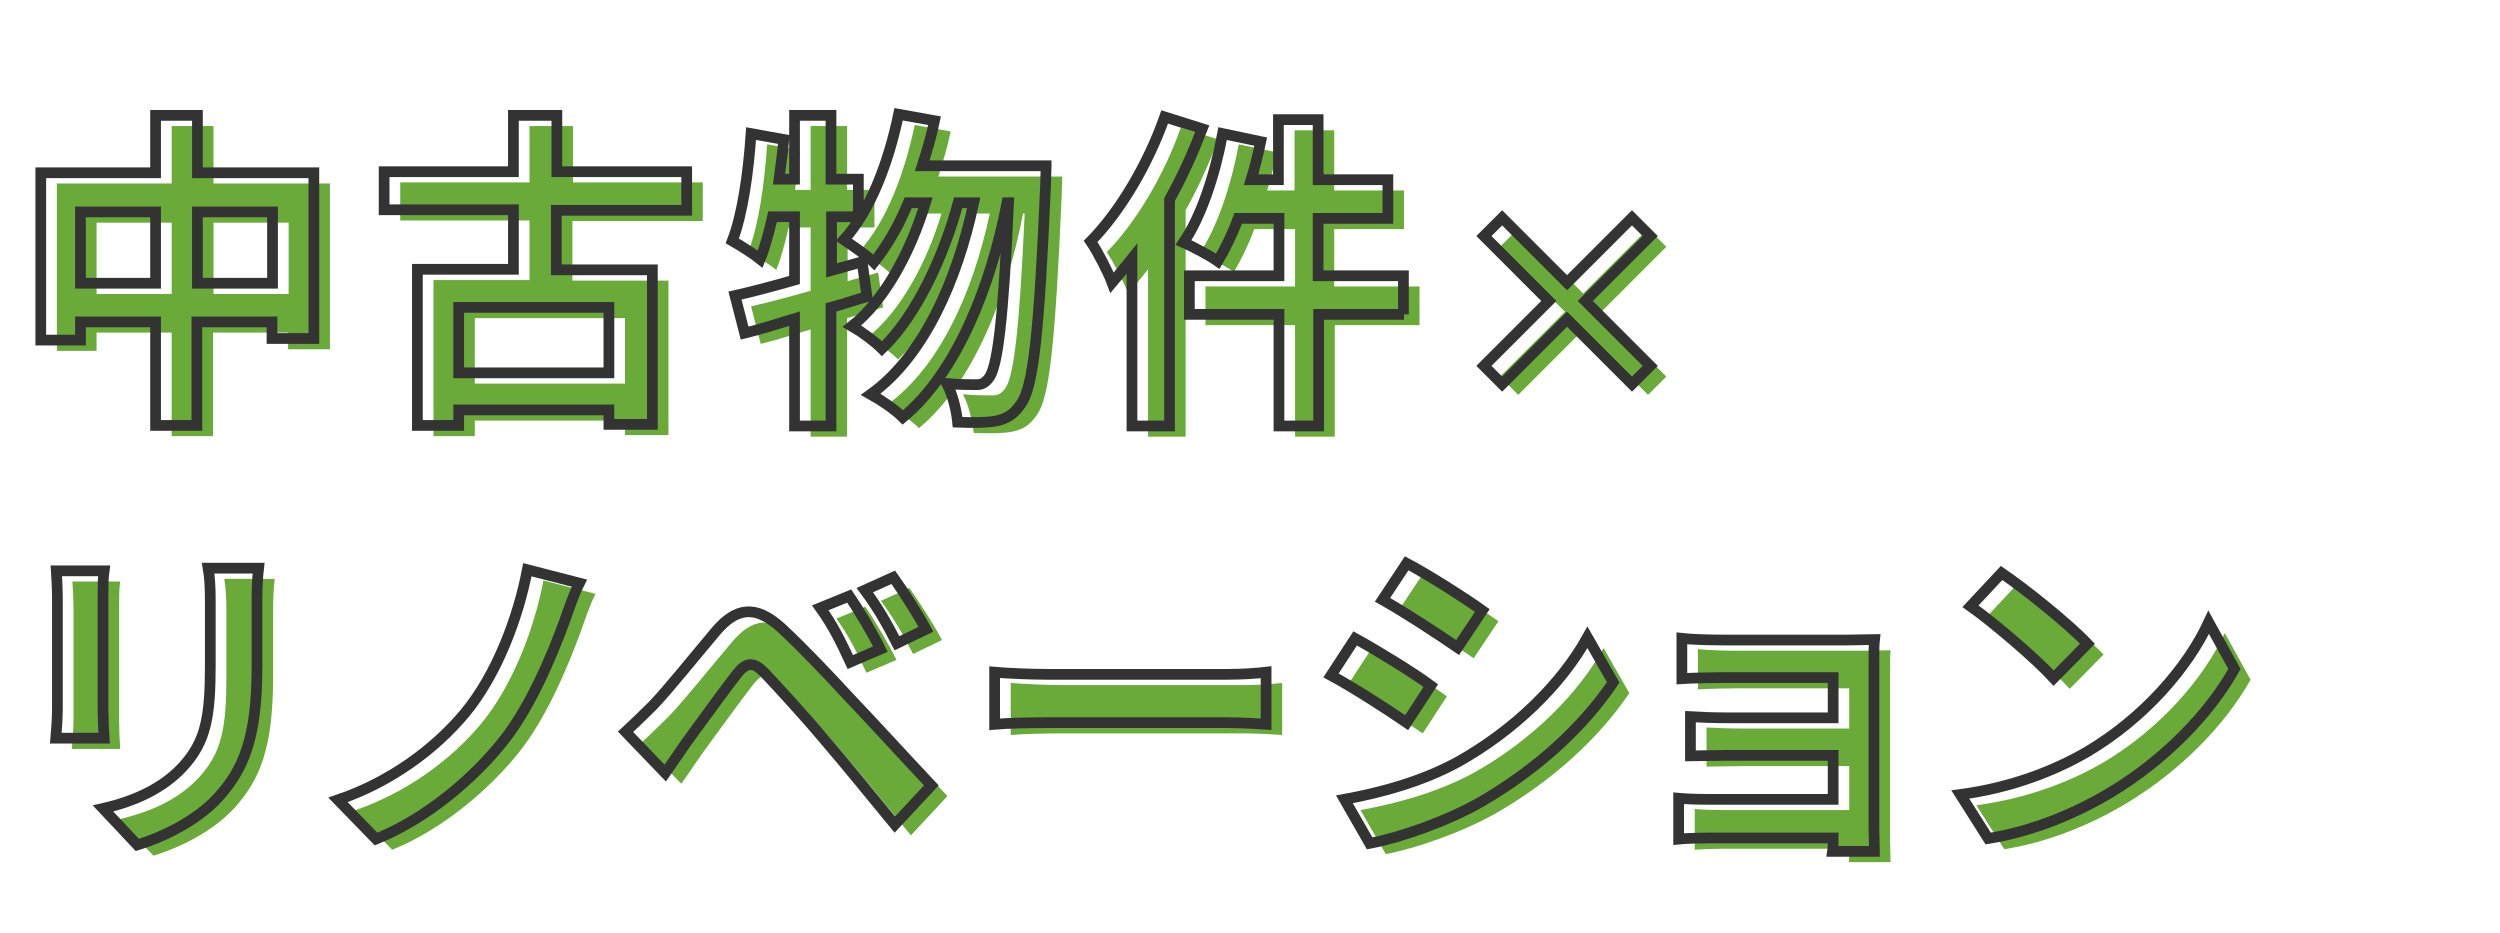 <?xml version="1.0" encoding="utf-8"?>
<!-- Generator: Adobe Illustrator 25.4.1, SVG Export Plug-In . SVG Version: 6.00 Build 0)  -->
<svg version="1.1" id="レイヤー_1" xmlns="http://www.w3.org/2000/svg" xmlns:xlink="http://www.w3.org/1999/xlink" x="0px"
	 y="0px" viewBox="0 0 466 174" style="enable-background:new 0 0 466 174;" xml:space="preserve">
<style type="text/css">
	.st0{enable-background:new    ;}
	.st1{fill:#69AA38;}
	.st2{fill:none;stroke:#333333;stroke-width:2;}
</style>
<g id="グループ_433" transform="translate(-209 -437)">
	<g class="st0">
		<path class="st1" d="M270.5,471.2v30.9h-7.8v-3.1h-14v19.3H241v-19.3H227v3.4h-7.4v-31.2H241v-10.7h7.8v10.7H270.5z M241,491.8
			v-13.3H227v13.3H241z M262.8,491.8v-13.3h-14v13.3H262.8z"/>
		<path class="st1" d="M315.7,478.2v11.1h17.9v28.8h-8.1v-2.7h-28v2.9h-7.7v-29.1h17.9v-11.1h-24.1V471h24.1v-10.5h8.1V471h24.2v7.2
			H315.7z M325.5,496.3h-28v12.2h28V496.3z"/>
		<path class="st1" d="M373.6,494.3c-2.2,0.6-4.4,1.4-6.7,2v22.1h-6.8v-20c-3.3,1-6.4,2-9.3,2.7l-1.8-7c3.1-0.7,6.9-1.7,11.1-2.9
			v-11.8H356c-0.7,3-1.4,5.7-2.3,7.9c-1.1-0.9-3.8-2.6-5.2-3.4c1.9-4.9,3-12.6,3.5-20l6.1,1.1c-0.2,2.5-0.6,4.9-0.9,7.4h2.9v-11.9
			h6.8v11.9h5.1v7H367v10l5.7-1.6L373.6,494.3z M407,470.1c0,0-0.1,2.5-0.1,3.3c-1.2,27.7-2.3,37.8-4.6,40.9
			c-1.4,2.1-2.8,2.8-4.8,3.2c-1.7,0.3-4.3,0.3-7,0.2c-0.2-2.1-0.9-5.1-2-7.2c2.3,0.2,4.3,0.2,5.5,0.2c0.9,0,1.5-0.2,2.3-1.2
			c1.6-2,2.7-10.4,3.7-32.7h-0.3c-3,15.6-9.4,31.7-19.4,40c-1.4-1.4-4-3.2-6-4.3c9.9-7.1,16.1-21.2,19.2-35.7h-2.9
			c-2.7,10.1-7.9,21.2-14.2,27.2c-1.4-1.4-3.7-3.1-5.6-4.2c6.1-4.8,11-14,13.7-23h-3.2c-1.8,4.3-4,8.1-6.4,11.1
			c-1.2-1.2-4.1-3.2-5.6-4.2c4.9-5.4,8.3-14.3,10.2-23.4l6.7,1.2c-0.6,2.9-1.4,5.6-2.3,8.4H407z"/>
		<path class="st1" d="M436.1,463c-1.7,4.4-3.7,8.9-6.1,13.2v42.2h-7v-31.2c-1.2,1.5-2.5,3.1-3.7,4.5c-0.7-1.9-2.7-5.8-4-7.7
			c5.5-5.6,10.7-14.4,13.8-23.2L436.1,463z M473.7,497.6h-15.9v20.8h-7.4v-20.8h-16.7v-7.2h16.7v-10.7h-7.6c-1.1,3-2.5,5.8-3.8,8
			c-1.4-1-4.6-2.7-6.4-3.5c3.3-4.8,5.9-12.7,7.3-20.3l7.1,1.5c-0.5,2.4-1.1,4.8-1.8,7.1h5.1v-11.2h7.4v11.2h13v7.2h-13v10.7h15.9
			V497.6z"/>
	</g>
	<g class="st0">
		<path class="st1" d="M504.1,498.5l-12.1,12.1l-3.4-3.4l12.1-12.1l-12.1-12.1l3.4-3.4l12.1,12.1l12.1-12.1l3.4,3.4l-12.1,12.1
			l12.1,12.1l-3.4,3.4L504.1,498.5z"/>
	</g>
	<g class="st0">
		<path class="st1" d="M231.2,550.2v21c0,1.5,0.1,4,0.2,5.4h-9c0.1-1.2,0.3-3.6,0.3-5.5v-20.9c0-1.2-0.1-3.3-0.2-4.8h8.9
			C231.2,546.8,231.2,548.2,231.2,550.2z M259.9,551.1v12.3c0,13.3-2.6,19.1-7.2,24.2c-4.1,4.5-10.5,7.5-15.1,8.9l-6.4-6.8
			c6.1-1.4,11.2-3.8,14.9-7.8c4.3-4.7,5.1-9.3,5.1-19v-11.8c0-2.5-0.1-4.5-0.4-6.2h9.4C260,546.6,259.9,548.6,259.9,551.1z"/>
		<path class="st1" d="M317.3,554.6c-2.6,7.1-6.6,16.5-11.7,22.8c-5.3,6.6-13.9,14.1-23.5,18l-7.1-7.3c9.7-3.3,18-9.4,23.6-16.1
			c6-7.2,10-17.9,11.7-26.8l9.7,2.5C318.9,549.9,318,552.6,317.3,554.6z"/>
		<path class="st1" d="M333.6,570.6c2.8-2.9,7.6-8.9,11.9-14c3.7-4.3,7.3-5,12.2-0.5c4.2,3.9,8.9,8.9,12.6,12.9
			c4.2,4.4,10.5,11.3,15.3,16.4l-6.8,7.3c-4.2-5.1-9.4-11.5-13.1-15.8c-3.6-4.3-9.1-10.3-11.3-12.6c-2-2-3.3-1.9-5.1,0.4
			c-2.4,3.1-6.8,9.2-9.3,12.6c-1.4,2-2.9,4.2-4,5.8l-7.4-7.7C330.3,573.8,331.7,572.5,333.6,570.6z M376.1,560l-5.6,2.4
			c-1.8-3.9-3.3-6.9-5.6-10.1l5.4-2.2C372,552.6,374.7,557.1,376.1,560z M384.6,556.3l-5.4,2.6c-2-3.9-3.7-6.8-6-9.9l5.3-2.4
			C380.3,549.1,383.1,553.5,384.6,556.3z"/>
		<path class="st1" d="M407.4,564.7h33.3c2.9,0,5.6-0.2,7.3-0.4v9.7c-1.5-0.1-4.6-0.3-7.3-0.3h-33.3c-3.5,0-7.7,0.1-10,0.3v-9.7
			C399.6,564.5,404.2,564.7,407.4,564.7z"/>
		<path class="st1" d="M478.7,566.8l-4.5,6.9c-3.5-2.4-10-6.6-14.1-8.8l4.5-6.9C468.8,560.3,475.6,564.5,478.7,566.8z M483.8,581
			c10.5-5.9,19.2-14.4,24.1-23.2l4.8,8.4c-5.8,8.6-14.5,16.4-24.7,22.3c-6.3,3.6-15.2,6.7-20.7,7.7l-4.7-8.2
			C469.6,586.7,477,584.7,483.8,581z M488.3,552.8l-4.6,6.9c-3.5-2.4-9.9-6.6-14-8.9l4.5-6.8C478.2,546.1,485.1,550.5,488.3,552.8z"
			/>
		<path class="st1" d="M533.2,558.3h23.4c1.5,0,3.8-0.1,4.8-0.1c-0.1,0.8-0.1,2.9-0.1,4.2v31.1c0,1,0.1,3.1,0.1,4.2h-7.8
			c0.1-0.6,0.1-1.5,0.1-2.5h-23.5c-1.7,0-4.3,0.1-5.3,0.2v-7.6c1.1,0.1,3.2,0.2,5.4,0.2h23.4v-8.2h-19.8c-2.4,0-5.3,0.1-6.8,0.1
			v-7.3c1.6,0.1,4.4,0.2,6.8,0.2h19.8v-7.5h-20.5c-2.3,0-6.2,0.1-7.7,0.2V558C527.2,558.2,530.9,558.3,533.2,558.3z"/>
		<path class="st1" d="M601.1,579.1c10.6-6.3,18.7-15.7,22.6-24.1l4.8,8.7c-4.7,8.4-13,16.9-22.9,22.9c-6.3,3.8-14.3,7.3-23,8.7
			l-5.2-8.2C587.1,585.8,595.1,582.6,601.1,579.1z M601.1,559l-6.3,6.4c-3.2-3.5-11-10.2-15.5-13.4l5.8-6.2
			C589.5,548.8,597.5,555.2,601.1,559z"/>
	</g>
	<g class="st0">
		<path class="st2" d="M267.5,469.2v30.9h-7.8v-3.1h-14v19.3H238v-19.3H224v3.4h-7.4v-31.2H238v-10.7h7.8v10.7H267.5z M238,489.8
			v-13.3H224v13.3H238z M259.8,489.8v-13.3h-14v13.3H259.8z"/>
		<path class="st2" d="M312.7,476.2v11.1h17.9v28.8h-8.1v-2.7h-28v2.9h-7.7v-29.1h17.9v-11.1h-24.1V469h24.1v-10.5h8.1V469h24.2v7.2
			H312.7z M322.5,494.3h-28v12.2h28V494.3z"/>
		<path class="st2" d="M370.6,492.3c-2.2,0.6-4.4,1.4-6.7,2v22.1h-6.8v-20c-3.3,1-6.4,2-9.3,2.7l-1.8-7c3.1-0.7,6.9-1.7,11.1-2.9
			v-11.8H353c-0.7,3-1.4,5.7-2.3,7.9c-1.1-0.9-3.8-2.6-5.2-3.4c1.9-4.9,3-12.6,3.5-20l6.1,1.1c-0.2,2.5-0.6,4.9-0.9,7.4h2.9v-11.9
			h6.8v11.9h5.1v7H364v10l5.7-1.6L370.6,492.3z M404,468.1c0,0-0.1,2.5-0.1,3.3c-1.2,27.7-2.3,37.8-4.6,40.9
			c-1.4,2.1-2.8,2.8-4.8,3.2c-1.7,0.3-4.3,0.3-7,0.2c-0.2-2.1-0.9-5.1-2-7.2c2.3,0.2,4.3,0.2,5.5,0.2c0.9,0,1.5-0.2,2.3-1.2
			c1.6-2,2.7-10.4,3.7-32.7h-0.3c-3,15.6-9.4,31.7-19.4,40c-1.4-1.4-4-3.2-6-4.3c9.9-7.1,16.1-21.2,19.2-35.7h-2.9
			c-2.7,10.1-7.9,21.2-14.2,27.2c-1.4-1.4-3.7-3.1-5.6-4.2c6.1-4.8,11-14,13.7-23h-3.2c-1.8,4.3-4,8.1-6.4,11.1
			c-1.2-1.2-4.1-3.2-5.6-4.2c4.9-5.4,8.3-14.3,10.2-23.4l6.7,1.2c-0.6,2.9-1.4,5.6-2.3,8.4H404z"/>
		<path class="st2" d="M433.1,461c-1.7,4.4-3.7,8.9-6.1,13.2v42.2h-7v-31.2c-1.2,1.5-2.5,3.1-3.7,4.5c-0.7-1.9-2.7-5.8-4-7.7
			c5.5-5.6,10.7-14.4,13.8-23.2L433.1,461z M470.7,495.6h-15.9v20.8h-7.4v-20.8h-16.7v-7.2h16.7v-10.7h-7.6c-1.1,3-2.5,5.8-3.8,8
			c-1.4-1-4.6-2.7-6.4-3.5c3.3-4.8,5.9-12.7,7.3-20.3l7.1,1.5c-0.5,2.4-1.1,4.8-1.8,7.1h5.1v-11.2h7.4v11.2h13v7.2h-13v10.7h15.9
			V495.6z"/>
	</g>
	<g class="st0">
		<path class="st2" d="M501.1,496.5l-12.1,12.1l-3.4-3.4l12.1-12.1l-12.1-12.1l3.4-3.4l12.1,12.1l12.1-12.1l3.4,3.4l-12.1,12.1
			l12.1,12.1l-3.4,3.4L501.1,496.5z"/>
	</g>
	<g class="st0">
		<path class="st2" d="M228.2,548.2v21c0,1.5,0.1,4,0.2,5.4h-9c0.1-1.2,0.3-3.6,0.3-5.5v-20.9c0-1.2-0.1-3.3-0.2-4.8h8.9
			C228.2,544.8,228.2,546.2,228.2,548.2z M256.9,549.1v12.3c0,13.3-2.6,19.1-7.2,24.2c-4.1,4.5-10.5,7.5-15.1,8.9l-6.4-6.8
			c6.1-1.4,11.2-3.8,14.9-7.8c4.3-4.7,5.1-9.3,5.1-19v-11.8c0-2.5-0.1-4.5-0.4-6.2h9.4C257,544.6,256.9,546.6,256.9,549.1z"/>
		<path class="st2" d="M314.3,552.6c-2.6,7.1-6.6,16.5-11.7,22.8c-5.3,6.6-13.9,14.1-23.5,18l-7.1-7.3c9.7-3.3,18-9.4,23.6-16.1
			c6-7.2,10-17.9,11.7-26.8l9.7,2.5C315.9,547.9,315,550.6,314.3,552.6z"/>
		<path class="st2" d="M330.6,568.6c2.8-2.9,7.6-8.9,11.9-14c3.7-4.3,7.3-5,12.2-0.5c4.2,3.9,8.9,8.9,12.6,12.9
			c4.2,4.4,10.5,11.3,15.3,16.4l-6.8,7.3c-4.2-5.1-9.4-11.5-13.1-15.8c-3.6-4.3-9.1-10.3-11.3-12.6c-2-2-3.3-1.9-5.1,0.4
			c-2.4,3.1-6.8,9.2-9.3,12.6c-1.4,2-2.9,4.2-4,5.8l-7.4-7.7C327.3,571.8,328.7,570.5,330.6,568.6z M373.1,558l-5.6,2.4
			c-1.8-3.9-3.3-6.9-5.6-10.1l5.4-2.2C369,550.6,371.7,555.1,373.1,558z M381.6,554.3l-5.4,2.6c-2-3.9-3.7-6.8-6-9.9l5.3-2.4
			C377.3,547.1,380.1,551.5,381.6,554.3z"/>
		<path class="st2" d="M404.4,562.7h33.3c2.9,0,5.6-0.2,7.3-0.4v9.7c-1.5-0.1-4.6-0.3-7.3-0.3h-33.3c-3.5,0-7.7,0.1-10,0.3v-9.7
			C396.6,562.5,401.2,562.7,404.4,562.7z"/>
		<path class="st2" d="M475.7,564.8l-4.5,6.9c-3.5-2.4-10-6.6-14.1-8.8l4.5-6.9C465.8,558.3,472.6,562.5,475.7,564.8z M480.8,579
			c10.5-5.9,19.2-14.4,24.1-23.2l4.8,8.4c-5.8,8.6-14.5,16.4-24.7,22.3c-6.3,3.6-15.2,6.7-20.7,7.7l-4.7-8.2
			C466.6,584.7,474,582.7,480.8,579z M485.3,550.8l-4.6,6.9c-3.5-2.4-9.9-6.6-14-8.9l4.5-6.8C475.2,544.1,482.1,548.5,485.3,550.8z"
			/>
		<path class="st2" d="M530.2,556.3h23.4c1.5,0,3.8-0.1,4.8-0.1c-0.1,0.8-0.1,2.9-0.1,4.2v31.1c0,1,0.1,3.1,0.1,4.2h-7.8
			c0.1-0.6,0.1-1.5,0.1-2.5h-23.5c-1.7,0-4.3,0.1-5.3,0.2v-7.6c1.1,0.1,3.2,0.2,5.4,0.2h23.4v-8.2h-19.8c-2.4,0-5.3,0.1-6.8,0.1
			v-7.3c1.6,0.1,4.4,0.2,6.8,0.2h19.8v-7.5h-20.5c-2.3,0-6.2,0.1-7.7,0.2V556C524.2,556.2,527.9,556.3,530.2,556.3z"/>
		<path class="st2" d="M598.1,577.1c10.6-6.3,18.7-15.7,22.6-24.1l4.8,8.7c-4.7,8.4-13,16.9-22.9,22.9c-6.3,3.8-14.3,7.3-23,8.7
			l-5.2-8.2C584.1,583.8,592.1,580.6,598.1,577.1z M598.1,557l-6.3,6.4c-3.2-3.5-11-10.2-15.5-13.4l5.8-6.2
			C586.5,546.8,594.5,553.2,598.1,557z"/>
	</g>
</g>
</svg>
